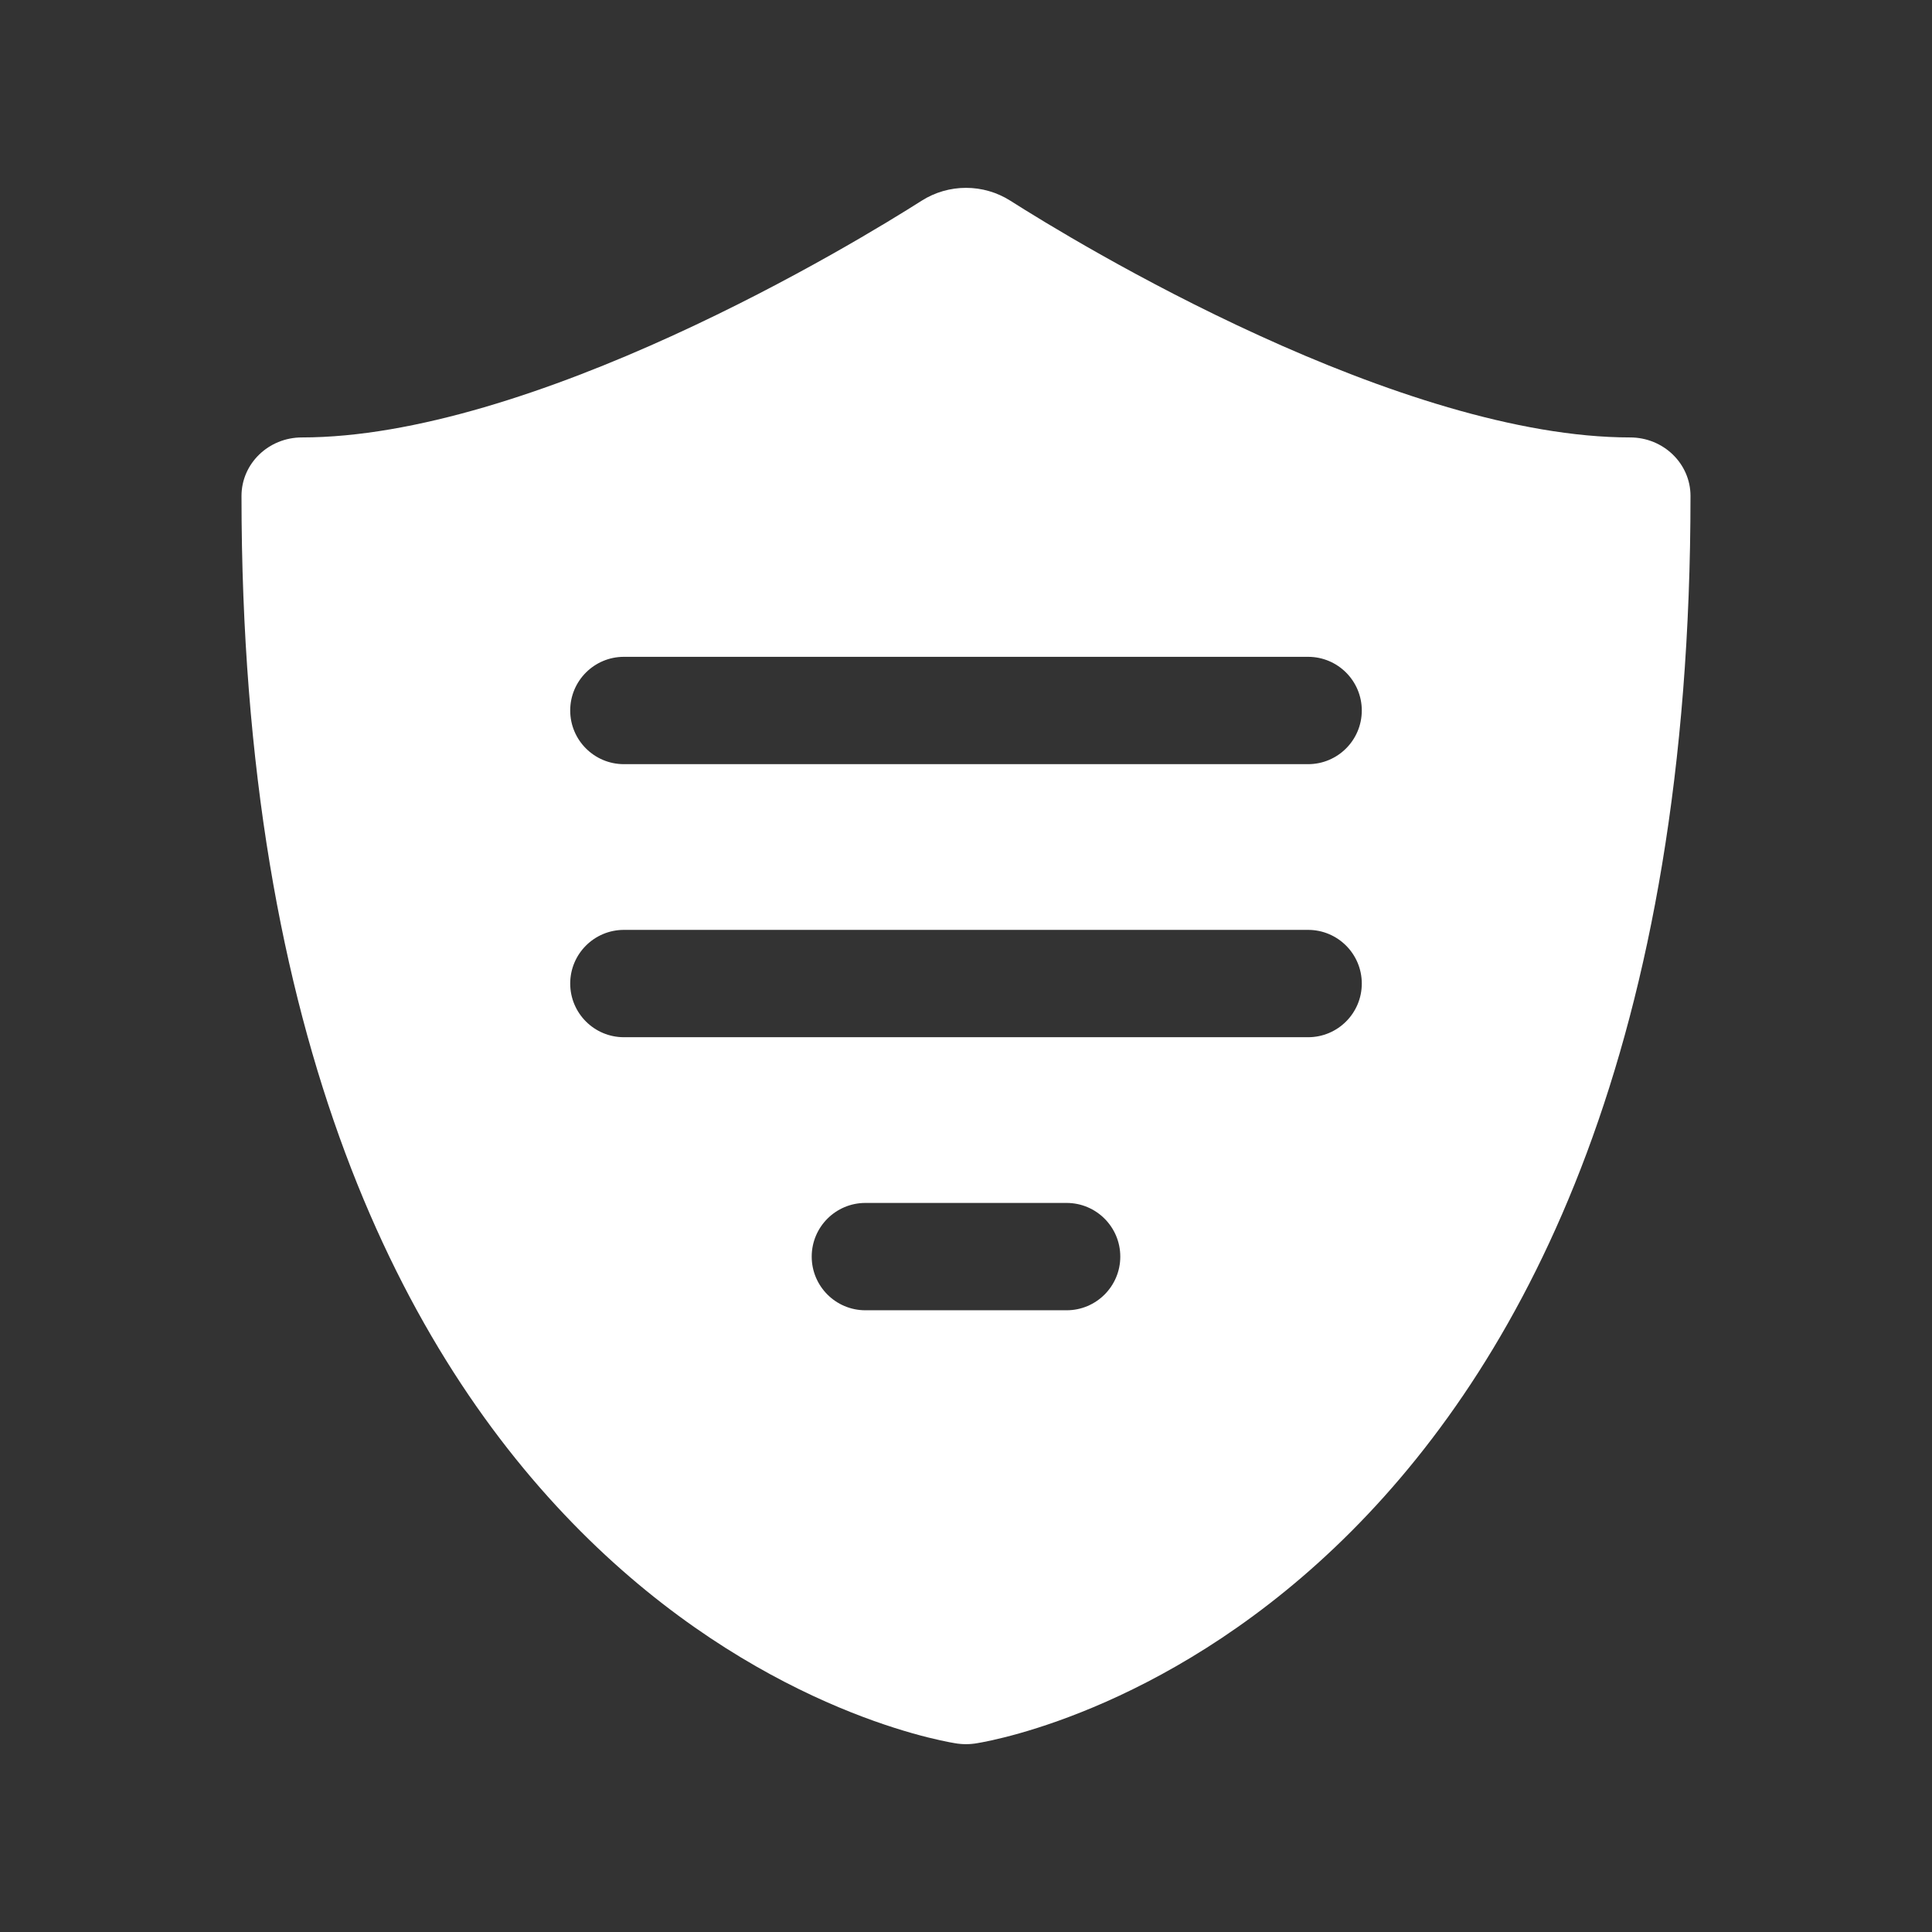 <svg width="36" height="36" viewBox="0 0 36 36" fill="none" xmlns="http://www.w3.org/2000/svg">
<rect x="0" y="0" width="36" height="36" fill="#333333" stroke="none"/>
<path fill-rule="evenodd" clip-rule="evenodd" d="M18.828 3.741C18.324 3.42 17.676 3.42 17.172 3.741C16.587 4.113 14.775 5.23 12.541 6.25C10.275 7.286 7.725 8.151 5.625 8.151C5.004 8.151 4.5 8.639 4.5 9.241C4.5 19.438 7.546 25.253 10.821 28.535C14.075 31.797 17.422 32.421 17.799 32.483L17.807 32.484C17.811 32.485 17.822 32.487 17.837 32.489C17.867 32.493 17.925 32.5 18 32.5C18.075 32.5 18.133 32.493 18.163 32.489C18.177 32.487 18.189 32.485 18.193 32.484L18.199 32.483L18.201 32.483C18.578 32.421 21.925 31.797 25.179 28.535C28.454 25.253 31.5 19.438 31.5 9.241C31.5 8.639 30.996 8.151 30.375 8.151C28.275 8.151 25.725 7.286 23.459 6.25C21.225 5.23 19.413 4.113 18.828 3.741ZM11.625 12.239C11.073 12.239 10.625 12.687 10.625 13.239C10.625 13.791 11.073 14.239 11.625 14.239H24.375C24.927 14.239 25.375 13.791 25.375 13.239C25.375 12.687 24.927 12.239 24.375 12.239H11.625ZM11.625 17.327C11.073 17.327 10.625 17.775 10.625 18.327C10.625 18.879 11.073 19.327 11.625 19.327H24.375C24.927 19.327 25.375 18.879 25.375 18.327C25.375 17.775 24.927 17.327 24.375 17.327H11.625ZM16.125 22.415C15.573 22.415 15.125 22.863 15.125 23.415C15.125 23.967 15.573 24.415 16.125 24.415H19.875C20.427 24.415 20.875 23.967 20.875 23.415C20.875 22.863 20.427 22.415 19.875 22.415H16.125Z" fill="white"/>
</svg>
